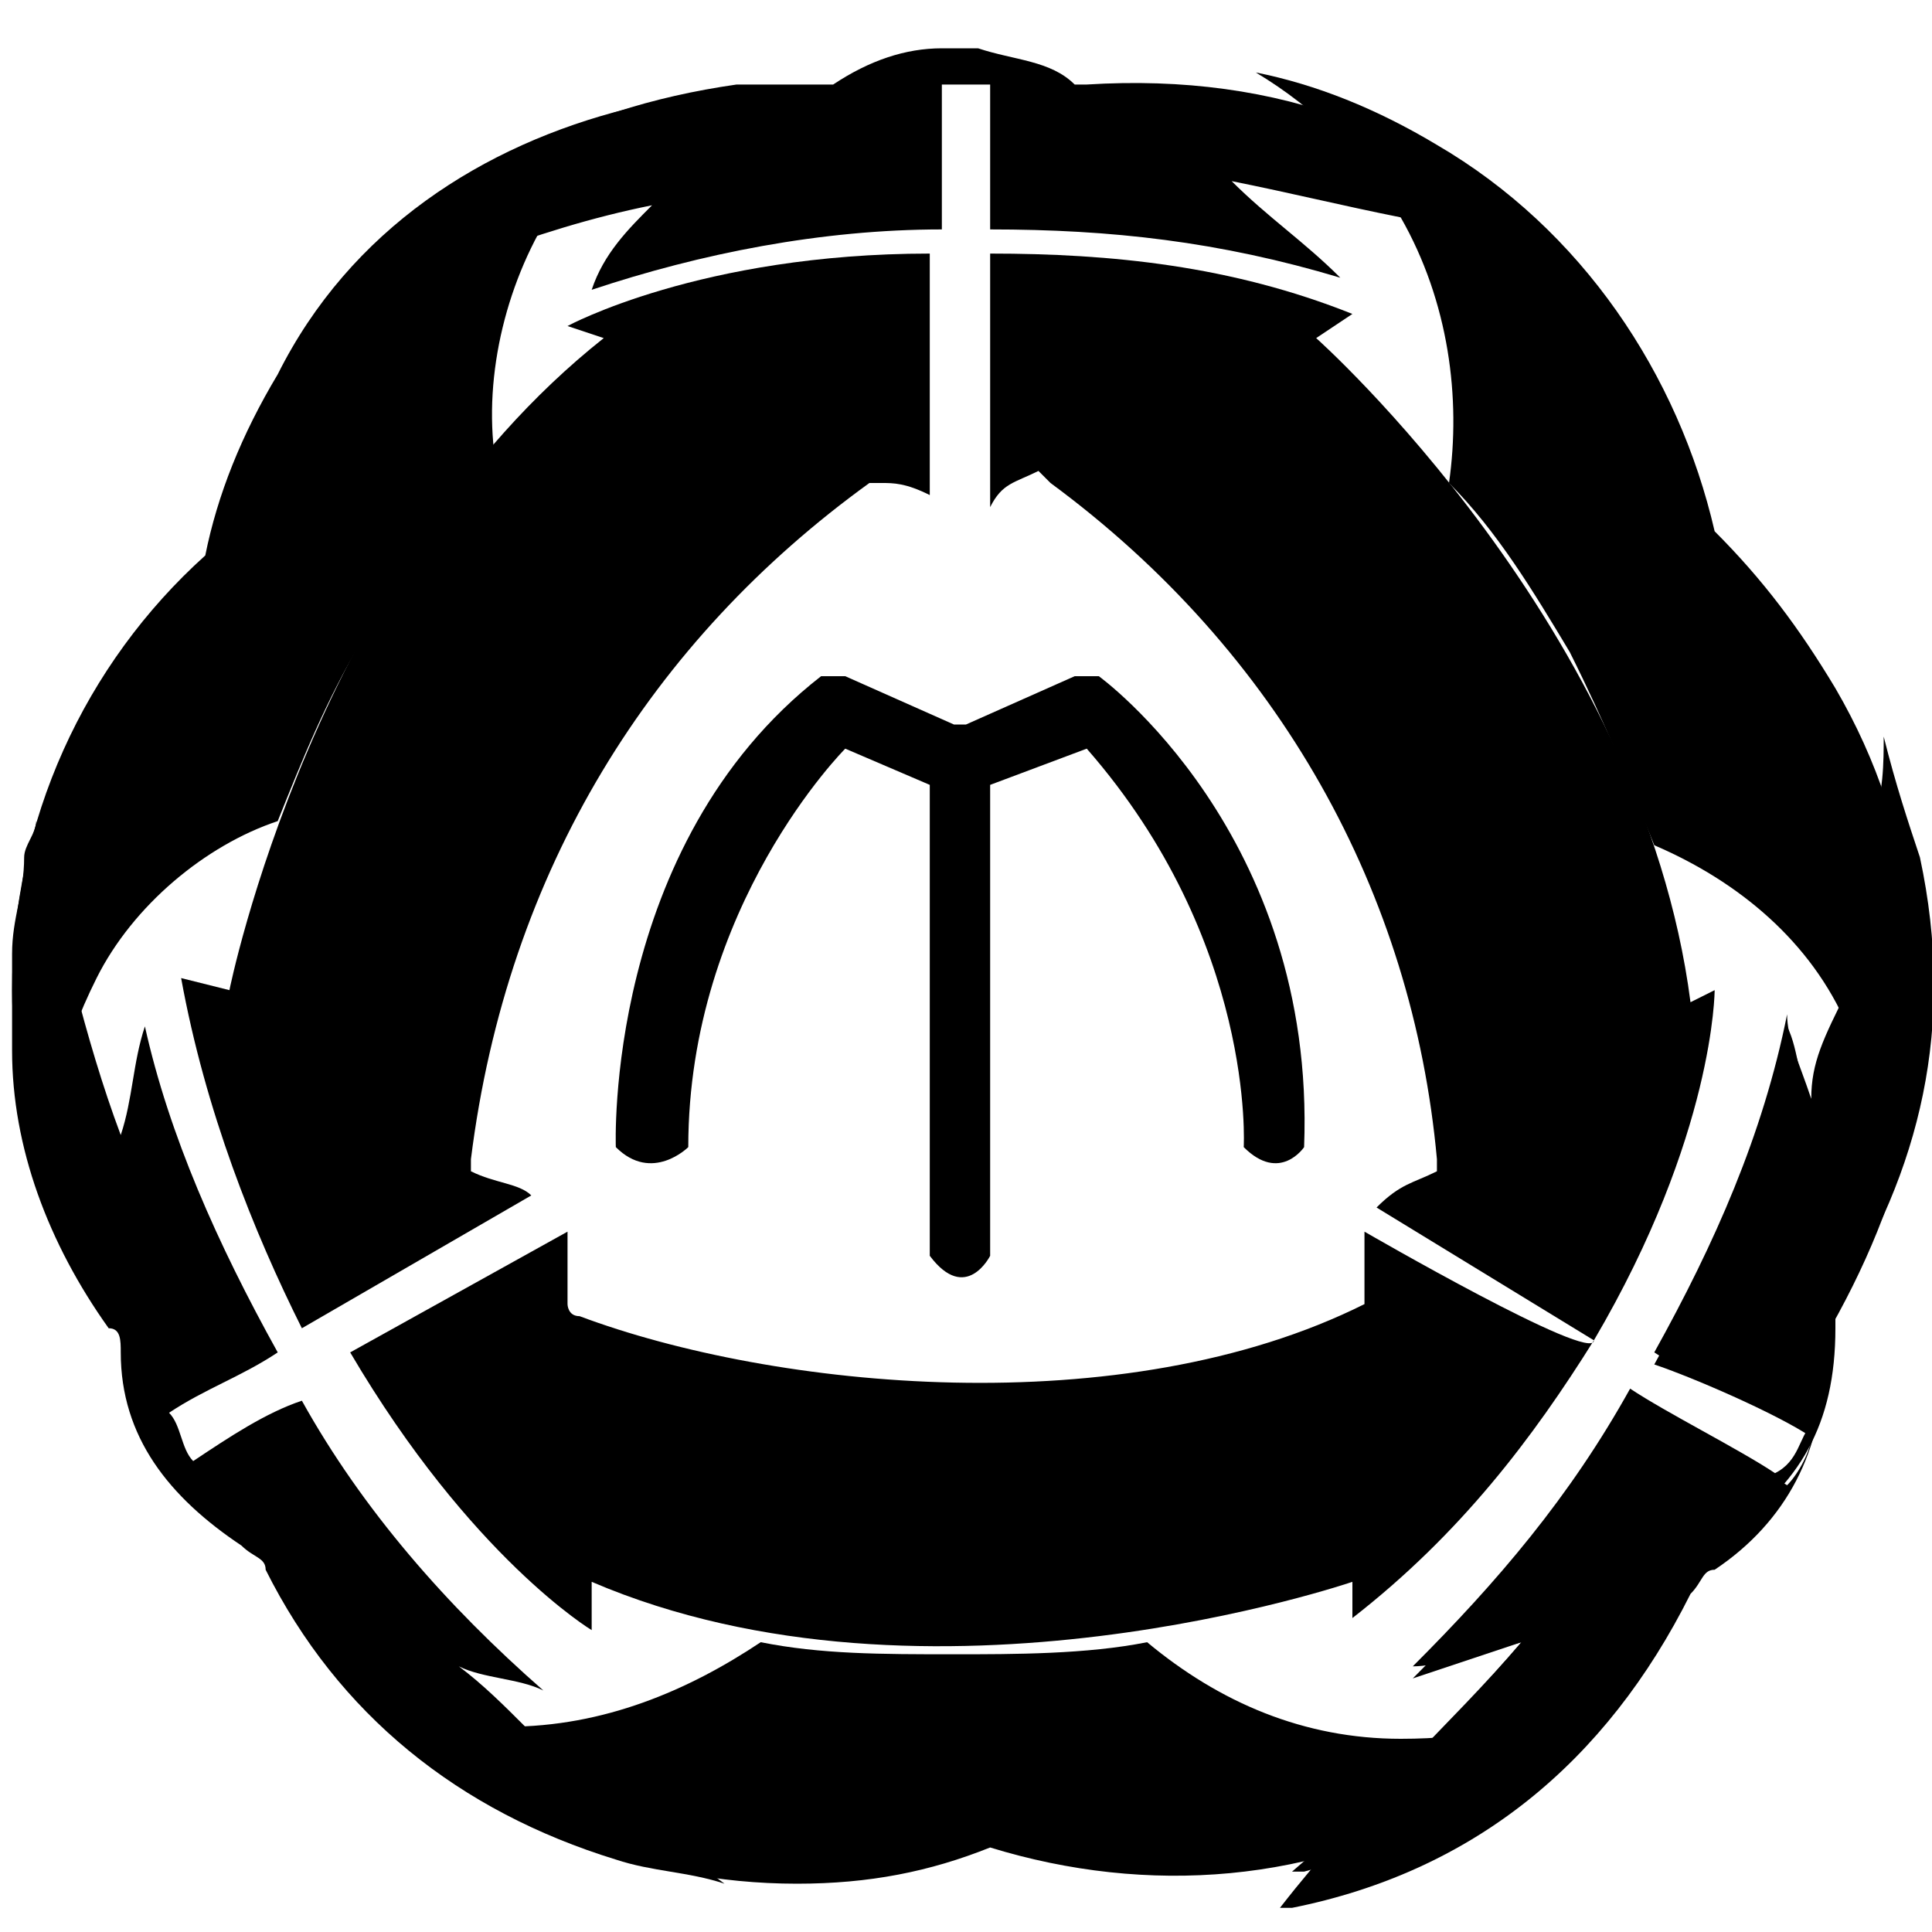 <?xml version="1.0" encoding="utf-8"?>
<!-- Generator: Adobe Illustrator 23.0.3, SVG Export Plug-In . SVG Version: 6.00 Build 0)  -->
<svg version="1.1" id="Layer_1" xmlns="http://www.w3.org/2000/svg" xmlns:xlink="http://www.w3.org/1999/xlink" x="0px" y="0px"
	 viewBox="0 0 16 16" style="enable-background:new 0 0 16 16;" xml:space="preserve">
<style type="text/css">
	.st0{fill-rule:evenodd;clip-rule:evenodd;}
</style>
<g>
	<g id="椭圆_2_拷贝_5_4_">
		<g>
			<path class="st0" d="M11.6,14.4c-0.8,0-1.5-0.3-2.1-0.8c-0.5,0.1-1.1,0.1-1.6,0.1c-0.6,0-1.1,0-1.6-0.1c-0.6,0.4-1.3,0.7-2.1,0.7
				c-0.4,0-0.7-0.1-1-0.1c0.9,0.9,2.1,1.4,3.4,1.4c0.6,0,1.1-0.1,1.6-0.3c1.3,0.4,2.7,0.3,3.9-0.4c0.5-0.3,0.9-0.6,1.2-1
				C12.7,14.3,12.2,14.4,11.6,14.4z"/>
		</g>
	</g>
	<g id="椭圆_2_拷贝_6_3_">
		<g>
			<path class="st0" d="M5.2,0.9C4,1.2,2.9,1.9,2.3,3.1C2,3.6,1.8,4.1,1.7,4.6c-1,0.9-1.6,2.2-1.6,3.6c0,0.5,0.1,1.1,0.3,1.6
				c0-0.6,0.1-1.1,0.4-1.7C1.1,7.5,1.7,7,2.3,6.8c0.2-0.5,0.4-1,0.7-1.5c0.3-0.6,0.7-1.1,1.1-1.5C4,3.1,4.2,2.3,4.6,1.7
				C4.8,1.4,5,1.1,5.2,0.9z"/>
		</g>
	</g>
	<g id="椭圆_2_拷贝_7_4_">
		<g>
			<path class="st0" d="M15.2,5.7c-0.3-0.5-0.6-0.9-1-1.3c-0.3-1.3-1.1-2.5-2.3-3.2c-0.5-0.3-1-0.5-1.5-0.6c0.5,0.3,0.9,0.7,1.2,1.2
				c0.4,0.7,0.5,1.5,0.4,2.2c0.4,0.4,0.7,0.9,1,1.4C13.3,6,13.5,6.5,13.7,7c0.7,0.3,1.3,0.8,1.6,1.5c0.2,0.3,0.3,0.6,0.4,1
				C16,8.2,15.9,6.9,15.2,5.7z"/>
		</g>
	</g>
	<g>
		<path d="M0.1,7.9c0-0.3,0.1-0.5,0.1-0.8c0-0.1,0.1-0.2,0.1-0.3c0.2,0.9,0.4,1.8,0.7,2.6c0.1-0.3,0.1-0.6,0.2-0.9c0,0,0,0,0,0
			c0.2,0.9,0.6,1.8,1.1,2.7c-0.3,0.2-0.6,0.3-0.9,0.5c0.1,0.1,0.1,0.3,0.2,0.4c0.3-0.2,0.6-0.4,0.9-0.5c0.5,0.9,1.2,1.7,2,2.4
			c0,0,0,0,0,0c-0.2-0.1-0.5-0.1-0.7-0.2c0,0,0,0,0,0c0.4,0.3,0.7,0.7,1.1,1C5.2,15,5.6,15.3,6,15.6c-0.3-0.1-0.6-0.1-0.9-0.2
			c-1.3-0.4-2.3-1.2-2.9-2.4c0-0.1-0.1-0.1-0.2-0.2c-0.6-0.4-1-0.9-1-1.6c0-0.1,0-0.2-0.1-0.2c-0.5-0.7-0.8-1.5-0.8-2.3
			c0,0,0-0.1,0-0.1C0.1,8.3,0.1,8.1,0.1,7.9z"/>
	</g>
	<g>
		<path d="M8.1,0.4c0.3,0.1,0.6,0.1,0.8,0.3c0,0,0.1,0,0.1,0c1.6-0.1,2.9,0.4,4,1.5c0,0,0,0,0,0c-0.5-0.1-0.9-0.3-1.4-0.4
			c-0.5-0.1-0.9-0.2-1.4-0.3c0.3,0.3,0.6,0.5,0.9,0.8c0,0,0,0,0,0c-1-0.3-1.9-0.4-2.9-0.4c0-0.4,0-0.8,0-1.2c-0.1,0-0.3,0-0.4,0
			c0,0.4,0,0.8,0,1.2c-1,0-2,0.2-2.9,0.5c0,0,0,0,0,0C5,2.1,5.2,1.9,5.4,1.7c-1,0.2-1.9,0.6-2.8,1c0,0,0-0.1,0.1-0.1
			c0.9-1.1,2-1.7,3.4-1.9c0.2,0,0.5,0,0.7,0c0,0,0.1,0,0.1,0c0.3-0.2,0.6-0.3,0.9-0.3C7.9,0.4,8,0.4,8.1,0.4z"/>
	</g>
	<g>
		<path d="M12.6,13.6c-0.6,0.7-1.2,1.3-1.9,1.9c0.1,0,0.1,0,0.1,0c1.5-0.4,2.6-1.3,3.3-2.6c0-0.1,0.1-0.1,0.2-0.2
			c0.6-0.4,0.9-0.9,0.9-1.7c0-0.1,0-0.1,0-0.2c0.7-1.1,1-2.3,0.7-3.7c-0.1-0.3-0.2-0.6-0.3-1c0,0,0,0,0,0c0,0.2,0,0.5-0.1,0.7
			c0,0.2-0.1,0.5-0.1,0.7c0,0.2-0.1,0.5-0.1,0.7C15.1,8.6,15,8.8,15,9.1c-0.1-0.3-0.2-0.5-0.2-0.7c0,0,0,0,0,0
			c-0.2,1-0.6,1.9-1.1,2.8c0.3,0.2,1,0.5,1.3,0.6c-0.1,0.1-0.1,0.3-0.3,0.4c-0.3-0.2-0.9-0.5-1.2-0.7c-0.5,0.9-1.1,1.6-1.8,2.3
			c0,0,0,0,0,0C11.9,13.8,12.2,13.7,12.6,13.6z"/>
		<path d="M12.6,13.6c-0.3,0.1-0.6,0.2-0.9,0.3c0,0,0,0,0,0c0.7-0.7,1.3-1.4,1.8-2.3c0.3,0.2,1,0.5,1.3,0.7c0.1-0.1,0.2-0.3,0.2-0.4
			c-0.3-0.2-1-0.5-1.3-0.6c0.5-0.9,0.9-1.8,1.1-2.8c0,0,0,0,0,0c0.1,0.2,0.1,0.5,0.2,0.7c0.1-0.3,0.1-0.5,0.2-0.7
			c0.1-0.2,0.1-0.5,0.1-0.7c0-0.2,0.1-0.5,0.1-0.7c0-0.2,0.1-0.5,0.1-0.7c0,0,0,0,0,0c0.1,0.3,0.2,0.6,0.3,1c0.3,1.3,0,2.5-0.7,3.7
			c0,0,0,0.1,0,0.2c0,0.7-0.3,1.3-0.9,1.7c-0.1,0-0.1,0.1-0.2,0.2c-0.7,1.4-1.8,2.3-3.3,2.6c0,0,0,0-0.1,0
			C11.3,14.9,12,14.3,12.6,13.6z"/>
	</g>
	<g id="形状_2_3_">
		<g>
			<path class="st0" d="M4.7,2.7L5,2.8C2.6,4.7,1.9,8.2,1.9,8.2L1.5,8.1c0.2,1.1,0.6,2.1,1,2.9c0,0,1.9-1.1,1.9-1.1
				C4.3,9.8,4.1,9.8,3.9,9.7c0,0,0-0.1,0-0.1C4.2,7.2,5.4,5.3,7.2,4c0,0,0,0,0.1,0C7.4,4,7.5,4,7.7,4.1V2.1C5.8,2.1,4.7,2.7,4.7,2.7
				z"/>
		</g>
	</g>
	<g id="形状_2_拷贝_3_">
		<g>
			<path class="st0" d="M14,8.3c-0.4-3.1-3.1-5.5-3.1-5.5l0.3-0.2c-1-0.4-2-0.5-3-0.5c0,0,0,1.6,0,2.1C8.3,4,8.4,4,8.6,3.9
				c0,0,0.1,0.1,0.1,0.1c1.9,1.4,3,3.4,3.2,5.6c0,0,0,0.1,0,0.1c-0.2,0.1-0.3,0.1-0.5,0.3l1.8,1.1c1-1.7,1-2.9,1-2.9L14,8.3z"/>
		</g>
	</g>
	<g id="形状_2_拷贝_2_3_">
		<g>
			<path class="st0" d="M11.3,10.2c0,0.2,0,0.3,0,0.5c0,0,0,0,0,0.1c-2,1-4.9,0.7-6.5,0.1c-0.1,0-0.1-0.1-0.1-0.1s0-0.3,0-0.6
				l-1.8,1c1,1.7,2,2.3,2,2.3l0-0.4c2.8,1.2,6.3,0,6.3,0l0,0.3c0.9-0.7,1.5-1.5,2-2.3C13.2,11.3,11.3,10.2,11.3,10.2z"/>
		</g>
	</g>
	<g id="形状_4_3_">
		<g>
			<path class="st0" d="M9.1,5.6l-0.2,0L8,6H7.9L7,5.6l-0.2,0C5,7,5.1,9.5,5.1,9.5c0.3,0.3,0.6,0,0.6,0c0-2,1.3-3.3,1.3-3.3l0.7,0.3
				v3.9c0.3,0.4,0.5,0,0.5,0l0-3.9L9,6.2c1.4,1.6,1.3,3.3,1.3,3.3c0.3,0.3,0.5,0,0.5,0C10.9,6.9,9.1,5.6,9.1,5.6z"/>
		</g>
	</g>
</g>
</svg>
